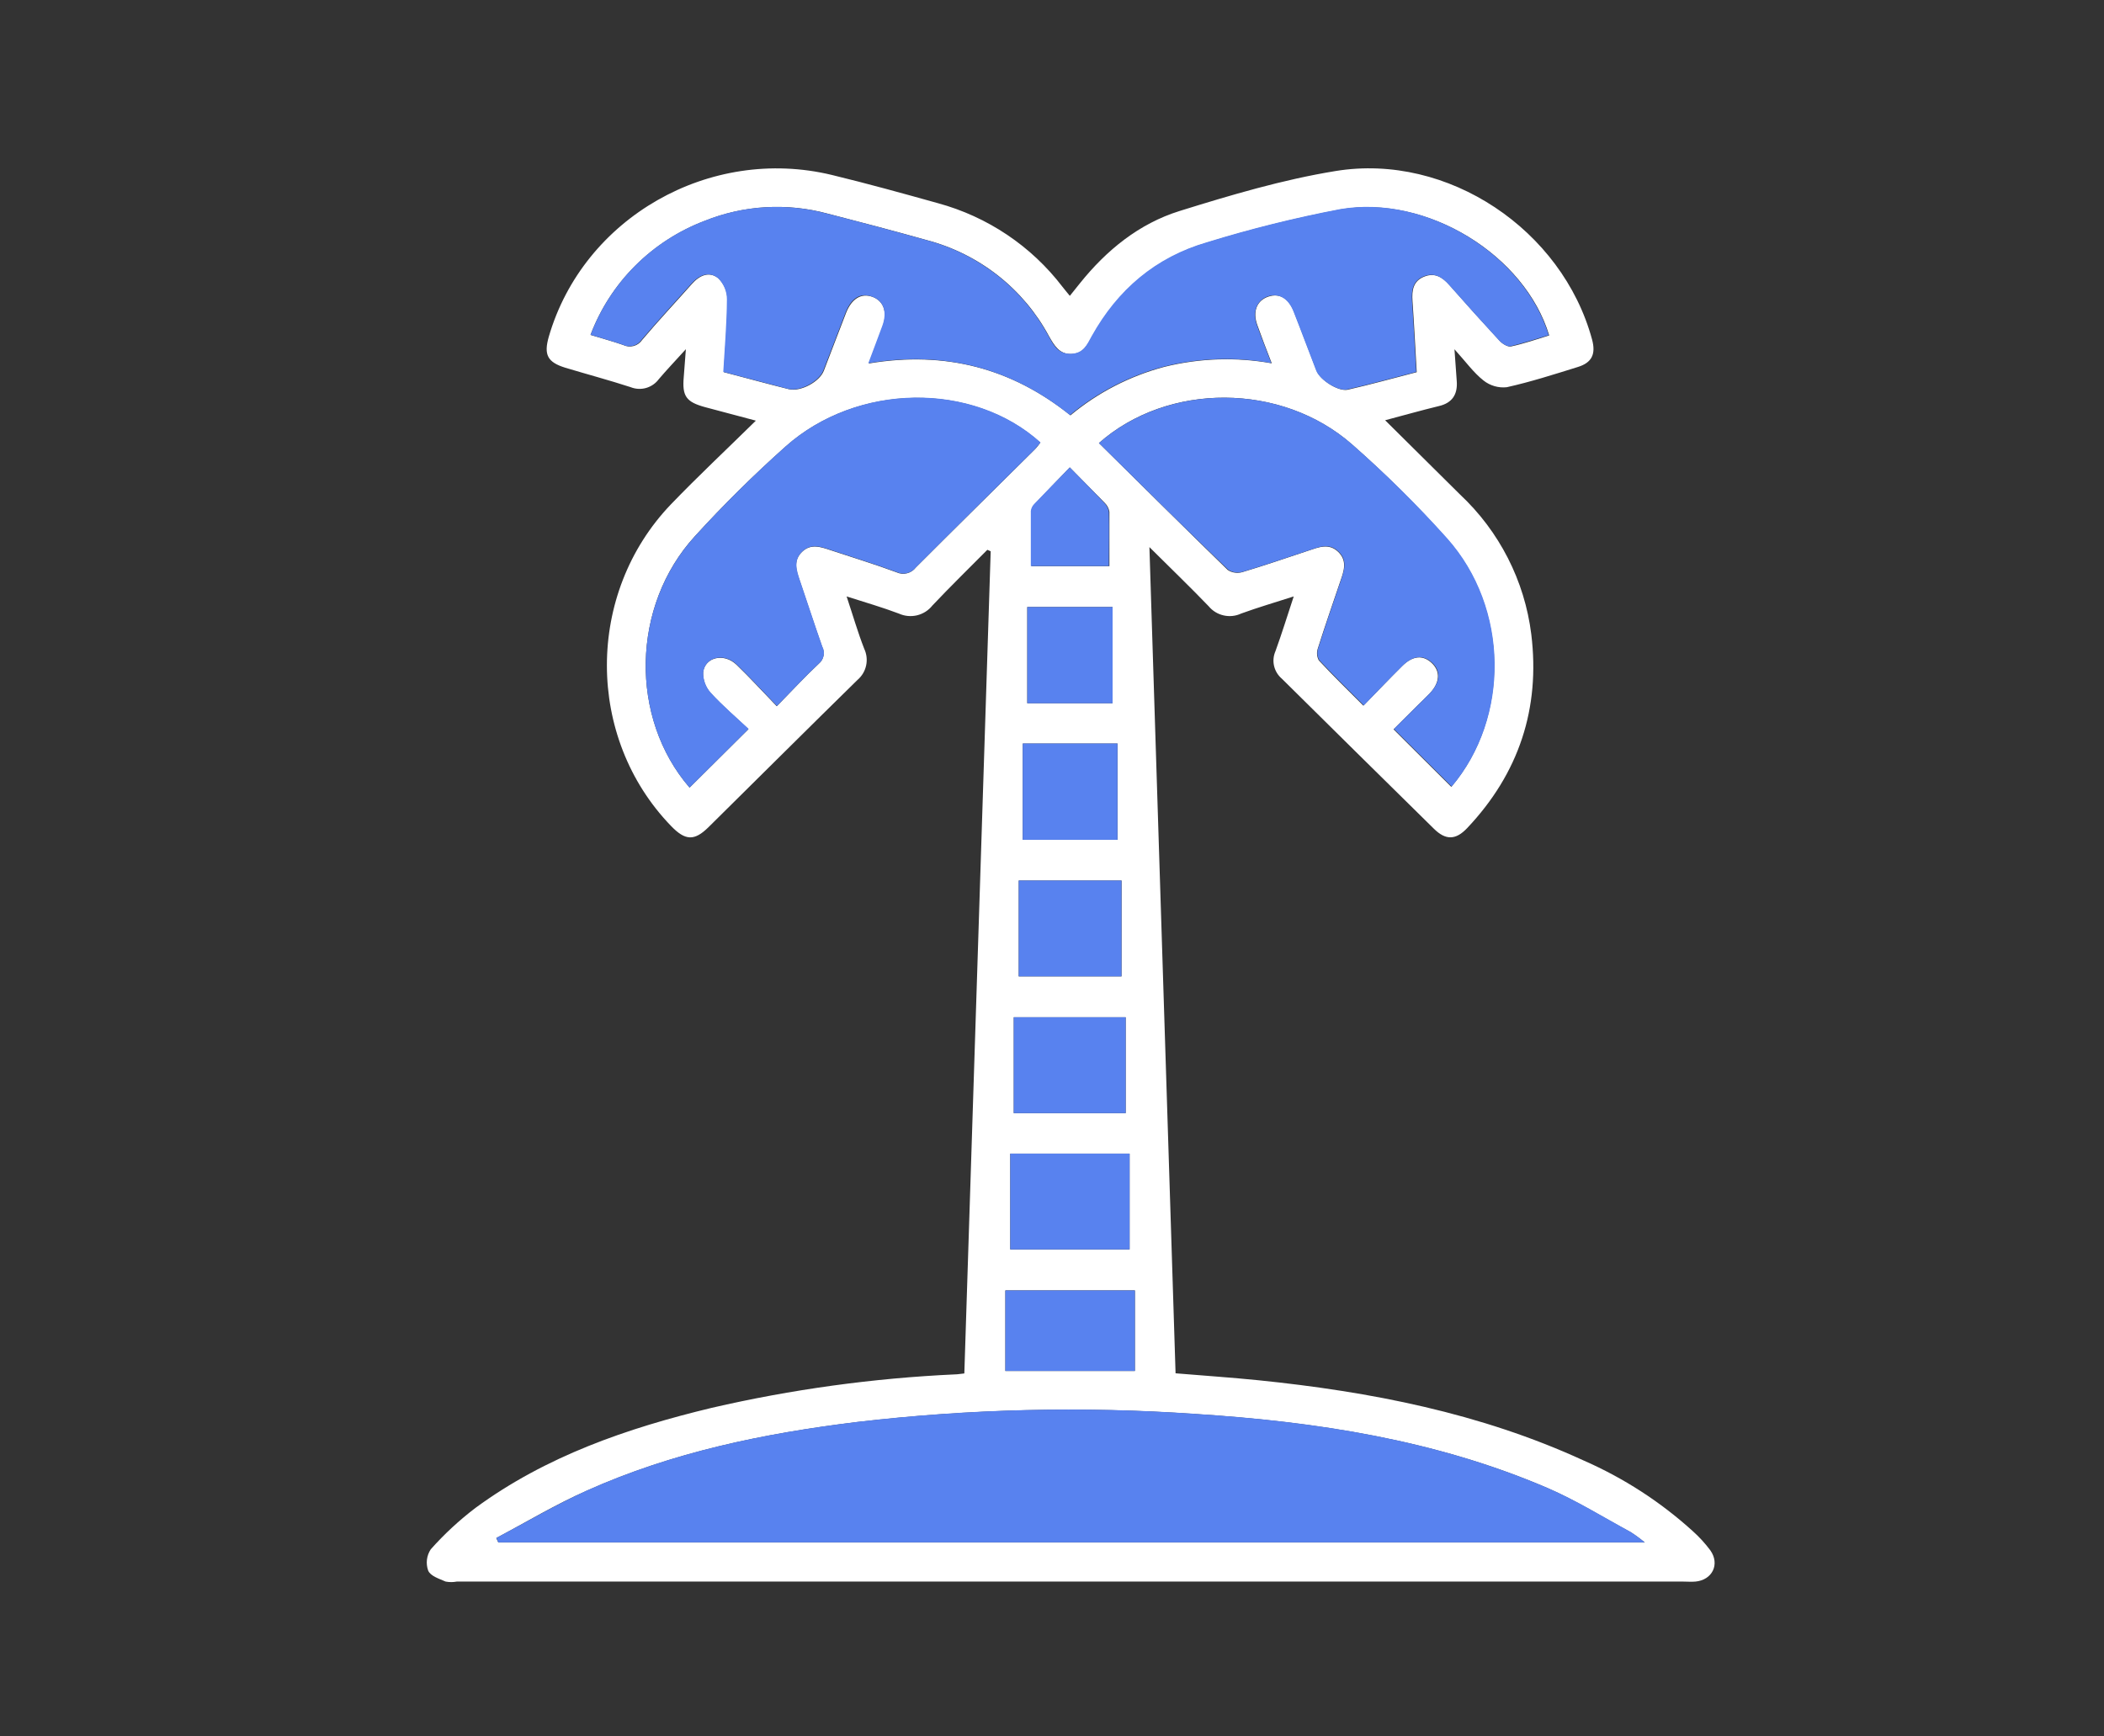 <svg width="63" height="52" viewBox="0 0 63 52" fill="none" xmlns="http://www.w3.org/2000/svg">
<rect x="0" y="0" width="63" height="52" fill="#333333" stroke="none"/>
<path d="M29.564 16.465C29.013 17.021 28.453 17.567 27.917 18.135C27.801 18.281 27.64 18.383 27.458 18.427C27.277 18.47 27.085 18.452 26.916 18.375C26.427 18.19 25.923 18.044 25.35 17.861C25.539 18.428 25.684 18.934 25.878 19.43C25.951 19.586 25.971 19.762 25.934 19.93C25.898 20.099 25.806 20.25 25.674 20.363C24.182 21.826 22.702 23.302 21.215 24.771C20.789 25.191 20.519 25.177 20.092 24.734C17.535 22.089 17.53 17.772 20.092 15.101C20.896 14.265 21.745 13.47 22.633 12.597L21.121 12.195C20.542 12.039 20.422 11.864 20.474 11.284C20.494 11.052 20.511 10.819 20.537 10.457C20.215 10.811 19.965 11.075 19.73 11.35C19.636 11.479 19.502 11.573 19.347 11.618C19.193 11.662 19.029 11.653 18.88 11.593C18.234 11.383 17.577 11.208 16.926 11.012C16.393 10.847 16.277 10.624 16.433 10.082C17.468 6.52 21.25 4.356 24.911 5.24C25.976 5.498 27.032 5.791 28.082 6.084C29.57 6.489 30.881 7.369 31.812 8.587C31.877 8.671 31.946 8.752 32.034 8.86L32.334 8.486C33.129 7.494 34.105 6.697 35.322 6.318C36.854 5.841 38.409 5.379 39.995 5.121C43.357 4.574 46.78 6.884 47.671 10.166C47.788 10.601 47.671 10.862 47.236 10.993C46.535 11.211 45.832 11.437 45.116 11.596C44.867 11.623 44.616 11.55 44.42 11.394C44.123 11.16 43.895 10.839 43.551 10.459C43.579 10.851 43.598 11.13 43.619 11.408C43.651 11.809 43.486 12.069 43.079 12.162C42.556 12.289 42.039 12.436 41.475 12.585C42.241 13.345 42.977 14.073 43.711 14.802C44.896 15.91 45.652 17.392 45.851 18.994C46.123 21.216 45.48 23.159 43.935 24.795C43.589 25.163 43.287 25.166 42.934 24.817C41.416 23.323 39.899 21.826 38.383 20.325C38.265 20.225 38.184 20.091 38.149 19.942C38.115 19.794 38.13 19.638 38.192 19.498C38.379 18.982 38.541 18.458 38.738 17.861C38.172 18.043 37.661 18.192 37.166 18.373C37.002 18.45 36.817 18.47 36.641 18.43C36.464 18.391 36.306 18.294 36.191 18.155C35.645 17.587 35.076 17.039 34.417 16.384L35.2 41.126C36.054 41.197 36.869 41.252 37.681 41.334C41.041 41.677 44.329 42.317 47.418 43.737C48.615 44.261 49.718 44.974 50.684 45.85C50.88 46.025 51.058 46.22 51.214 46.43C51.505 46.844 51.271 47.315 50.769 47.363C50.645 47.374 50.519 47.363 50.393 47.363H13.678C13.568 47.384 13.455 47.384 13.344 47.363C13.152 47.279 12.887 47.198 12.82 47.032C12.783 46.927 12.771 46.815 12.784 46.705C12.798 46.594 12.837 46.489 12.899 46.396C13.302 45.942 13.75 45.528 14.234 45.159C16.348 43.606 18.783 42.768 21.308 42.161C23.704 41.607 26.147 41.271 28.605 41.158C28.673 41.158 28.74 41.144 28.875 41.13L29.664 16.509L29.564 16.465ZM14.861 46.062L14.921 46.194H49.25C49.117 46.082 48.977 45.979 48.831 45.885C47.997 45.437 47.199 44.936 46.336 44.562C42.977 43.12 39.414 42.578 35.794 42.345C32.422 42.112 29.035 42.193 25.677 42.584C22.882 42.925 20.138 43.487 17.56 44.646C16.625 45.058 15.759 45.582 14.863 46.057L14.861 46.062ZM17.682 10.03C18.052 10.143 18.361 10.226 18.66 10.331C18.757 10.379 18.869 10.39 18.973 10.362C19.078 10.334 19.169 10.269 19.229 10.179C19.709 9.609 20.222 9.063 20.717 8.504C20.946 8.245 21.241 8.112 21.517 8.339C21.686 8.507 21.781 8.735 21.78 8.972C21.78 9.696 21.712 10.421 21.672 11.145C22.353 11.323 22.982 11.497 23.616 11.654C23.968 11.742 24.538 11.437 24.668 11.103C24.893 10.526 25.107 9.946 25.335 9.367C25.502 8.944 25.789 8.772 26.12 8.888C26.45 9.004 26.587 9.343 26.428 9.781C26.302 10.131 26.166 10.48 26.014 10.885C28.314 10.5 30.303 11.034 32.052 12.439C32.871 11.756 33.832 11.26 34.866 10.986C35.918 10.725 37.014 10.688 38.08 10.88C37.913 10.449 37.775 10.093 37.647 9.731C37.501 9.326 37.635 8.997 37.98 8.883C38.326 8.769 38.589 8.941 38.745 9.334C38.977 9.923 39.195 10.518 39.425 11.108C39.531 11.38 40.076 11.733 40.357 11.671C41.043 11.515 41.72 11.327 42.421 11.146C42.378 10.407 42.343 9.706 42.294 9.007C42.273 8.696 42.314 8.418 42.641 8.286C42.968 8.154 43.197 8.304 43.407 8.544C43.9 9.105 44.401 9.661 44.909 10.211C44.989 10.297 45.143 10.394 45.243 10.376C45.63 10.292 46.008 10.163 46.388 10.045C45.66 7.633 42.727 5.827 40.147 6.271C38.797 6.527 37.464 6.858 36.153 7.263C34.614 7.709 33.483 8.684 32.703 10.073C32.56 10.331 32.435 10.592 32.078 10.602C31.72 10.612 31.564 10.338 31.41 10.068C31.034 9.367 30.515 8.749 29.887 8.254C29.259 7.76 28.535 7.398 27.76 7.193C26.772 6.915 25.779 6.654 24.785 6.398C23.567 6.068 22.273 6.144 21.103 6.614C20.322 6.91 19.613 7.368 19.023 7.956C18.433 8.544 17.977 9.249 17.683 10.025L17.682 10.03ZM20.647 23.588L22.411 21.836C22.049 21.495 21.637 21.145 21.276 20.75C21.125 20.58 21.045 20.36 21.053 20.134C21.11 19.673 21.682 19.549 22.054 19.908C22.458 20.298 22.837 20.712 23.259 21.15C23.72 20.68 24.104 20.263 24.516 19.877C24.589 19.817 24.64 19.733 24.658 19.641C24.677 19.548 24.662 19.452 24.618 19.369C24.384 18.707 24.169 18.046 23.942 17.375C23.84 17.081 23.748 16.786 24.014 16.528C24.279 16.27 24.578 16.38 24.871 16.477C25.529 16.695 26.193 16.897 26.842 17.138C26.941 17.184 27.052 17.195 27.157 17.169C27.263 17.143 27.356 17.082 27.421 16.996C28.603 15.812 29.796 14.639 30.984 13.46C31.048 13.397 31.101 13.322 31.151 13.256C29.12 11.426 25.659 11.469 23.52 13.375C22.569 14.223 21.663 15.119 20.806 16.059C18.897 18.147 18.848 21.502 20.647 23.585V23.588ZM32.905 13.268C34.199 14.547 35.474 15.814 36.764 17.071C36.827 17.112 36.899 17.139 36.974 17.149C37.049 17.16 37.125 17.155 37.198 17.134C37.865 16.935 38.516 16.71 39.173 16.492C39.477 16.391 39.788 16.256 40.07 16.528C40.352 16.801 40.237 17.11 40.13 17.415C39.906 18.076 39.676 18.737 39.462 19.412C39.441 19.471 39.432 19.534 39.437 19.597C39.441 19.659 39.459 19.72 39.489 19.776C39.91 20.229 40.353 20.662 40.824 21.133C41.24 20.706 41.612 20.316 41.992 19.939C42.303 19.633 42.61 19.609 42.872 19.857C43.134 20.105 43.117 20.439 42.812 20.763C42.698 20.883 42.576 20.996 42.458 21.113L41.727 21.841L43.456 23.564C45.203 21.502 45.185 18.212 43.316 16.123C42.432 15.132 41.488 14.193 40.49 13.314C38.376 11.454 34.97 11.442 32.905 13.268ZM30.25 34.547V37.416H33.823V34.547H30.25ZM30.355 33.334H33.706V30.463H30.355V33.334ZM33.982 38.644H30.103V41.055H33.982V38.644ZM33.583 26.369H30.504V29.24H33.581L33.583 26.369ZM33.463 22.266H30.625V25.149H33.463V22.266ZM33.312 21.059V18.177H30.759V21.059H33.312ZM32.034 13.997C31.655 14.392 31.32 14.738 30.989 15.09C30.931 15.147 30.893 15.221 30.883 15.302C30.874 15.847 30.883 16.393 30.883 16.955H33.219C33.219 16.391 33.219 15.859 33.219 15.326C33.201 15.221 33.149 15.124 33.07 15.05C32.742 14.716 32.42 14.394 32.032 13.997H32.034Z" fill="white"/>
<path d="M14.863 46.056C15.759 45.581 16.634 45.064 17.558 44.642C20.139 43.485 22.882 42.921 25.676 42.58C29.033 42.188 32.42 42.108 35.793 42.341C39.412 42.572 42.969 43.116 46.335 44.558C47.198 44.928 48.004 45.429 48.83 45.881C48.976 45.975 49.116 46.078 49.249 46.19H14.922L14.863 46.056Z" fill="#5882EF"/>
<path d="M17.684 10.026C17.976 9.251 18.43 8.546 19.017 7.958C19.605 7.37 20.311 6.912 21.09 6.615C22.26 6.144 23.553 6.068 24.771 6.398C25.773 6.654 26.759 6.916 27.747 7.193C28.521 7.398 29.244 7.758 29.872 8.251C30.499 8.744 31.018 9.36 31.395 10.06C31.545 10.33 31.679 10.604 32.063 10.594C32.447 10.585 32.545 10.323 32.688 10.065C33.461 8.676 34.599 7.701 36.138 7.255C37.449 6.85 38.783 6.519 40.132 6.262C42.712 5.819 45.639 7.625 46.373 10.037C45.993 10.15 45.615 10.277 45.228 10.368C45.133 10.388 44.98 10.29 44.895 10.203C44.387 9.651 43.887 9.096 43.393 8.536C43.182 8.296 42.947 8.149 42.627 8.278C42.306 8.407 42.259 8.688 42.279 8.999C42.328 9.698 42.363 10.398 42.406 11.138C41.705 11.319 41.028 11.507 40.342 11.662C40.062 11.727 39.516 11.371 39.411 11.1C39.182 10.51 38.963 9.915 38.73 9.326C38.575 8.931 38.284 8.767 37.965 8.875C37.647 8.982 37.49 9.32 37.632 9.723C37.76 10.084 37.902 10.441 38.066 10.872C36.999 10.68 35.903 10.716 34.851 10.978C33.817 11.252 32.856 11.748 32.038 12.431C30.289 11.026 28.299 10.492 26 10.877C26.151 10.472 26.285 10.123 26.413 9.773C26.58 9.335 26.455 9.002 26.105 8.88C25.754 8.757 25.486 8.936 25.32 9.359C25.095 9.936 24.881 10.517 24.653 11.095C24.523 11.426 23.954 11.734 23.601 11.646C22.969 11.481 22.34 11.315 21.657 11.137C21.699 10.412 21.762 9.688 21.766 8.964C21.766 8.727 21.671 8.499 21.502 8.331C21.225 8.108 20.931 8.24 20.703 8.496C20.202 9.055 19.701 9.601 19.214 10.171C19.154 10.261 19.063 10.326 18.959 10.354C18.854 10.382 18.742 10.371 18.645 10.323C18.363 10.226 18.054 10.138 17.684 10.026Z" fill="#5882EF"/>
<path d="M20.647 23.586C18.846 21.503 18.895 18.148 20.814 16.051C21.671 15.111 22.575 14.216 23.524 13.368C25.664 11.461 29.125 11.418 31.156 13.249C31.099 13.315 31.048 13.389 30.989 13.452C29.801 14.631 28.608 15.805 27.426 16.989C27.361 17.075 27.268 17.136 27.162 17.162C27.057 17.188 26.945 17.177 26.847 17.131C26.198 16.891 25.534 16.689 24.876 16.47C24.582 16.372 24.284 16.263 24.018 16.521C23.753 16.779 23.851 17.071 23.947 17.367C24.174 18.029 24.389 18.7 24.622 19.361C24.667 19.445 24.682 19.541 24.663 19.633C24.645 19.726 24.594 19.809 24.521 19.869C24.108 20.258 23.725 20.672 23.264 21.142C22.842 20.704 22.463 20.291 22.059 19.9C21.689 19.542 21.116 19.667 21.058 20.127C21.05 20.353 21.13 20.573 21.281 20.742C21.642 21.137 22.054 21.488 22.416 21.828L20.647 23.586Z" fill="#5882EF"/>
<path d="M32.905 13.268C34.97 11.45 38.376 11.45 40.494 13.315C41.494 14.191 42.44 15.125 43.327 16.114C45.197 18.204 45.215 21.494 43.468 23.554L41.739 21.831L42.47 21.104C42.586 20.987 42.708 20.874 42.823 20.753C43.127 20.423 43.149 20.092 42.883 19.847C42.618 19.603 42.316 19.626 42.004 19.93C41.62 20.307 41.25 20.699 40.836 21.124C40.367 20.653 39.923 20.221 39.501 19.766C39.471 19.711 39.453 19.65 39.448 19.587C39.444 19.525 39.452 19.462 39.474 19.403C39.684 18.741 39.914 18.07 40.142 17.405C40.243 17.101 40.364 16.792 40.081 16.519C39.799 16.246 39.489 16.382 39.185 16.483C38.528 16.701 37.872 16.926 37.209 17.124C37.137 17.146 37.06 17.151 36.985 17.14C36.91 17.129 36.839 17.102 36.775 17.061C35.474 15.813 34.199 14.547 32.905 13.268Z" fill="#5882EF"/>
<path d="M30.25 34.547H33.824V37.416H30.25V34.547Z" fill="#5882EF"/>
<path d="M30.355 33.335V30.463H33.706V33.335H30.355Z" fill="#5882EF"/>
<path d="M33.982 38.645V41.055H30.104V38.645H33.982Z" fill="#5882EF"/>
<path d="M33.58 26.369V29.239H30.504V26.369H33.58Z" fill="#5882EF"/>
<path d="M33.461 22.266V25.149H30.624V22.266H33.461Z" fill="#5882EF"/>
<path d="M33.314 21.06H30.761V18.178H33.314V21.06Z" fill="#5882EF"/>
<path d="M32.032 13.996C32.419 14.393 32.742 14.715 33.054 15.048C33.132 15.121 33.184 15.218 33.202 15.324C33.215 15.856 33.202 16.39 33.202 16.952H30.866C30.866 16.39 30.866 15.845 30.866 15.299C30.877 15.219 30.914 15.144 30.973 15.087C31.311 14.737 31.645 14.391 32.032 13.996Z" fill="#5882EF"/>
</svg>
